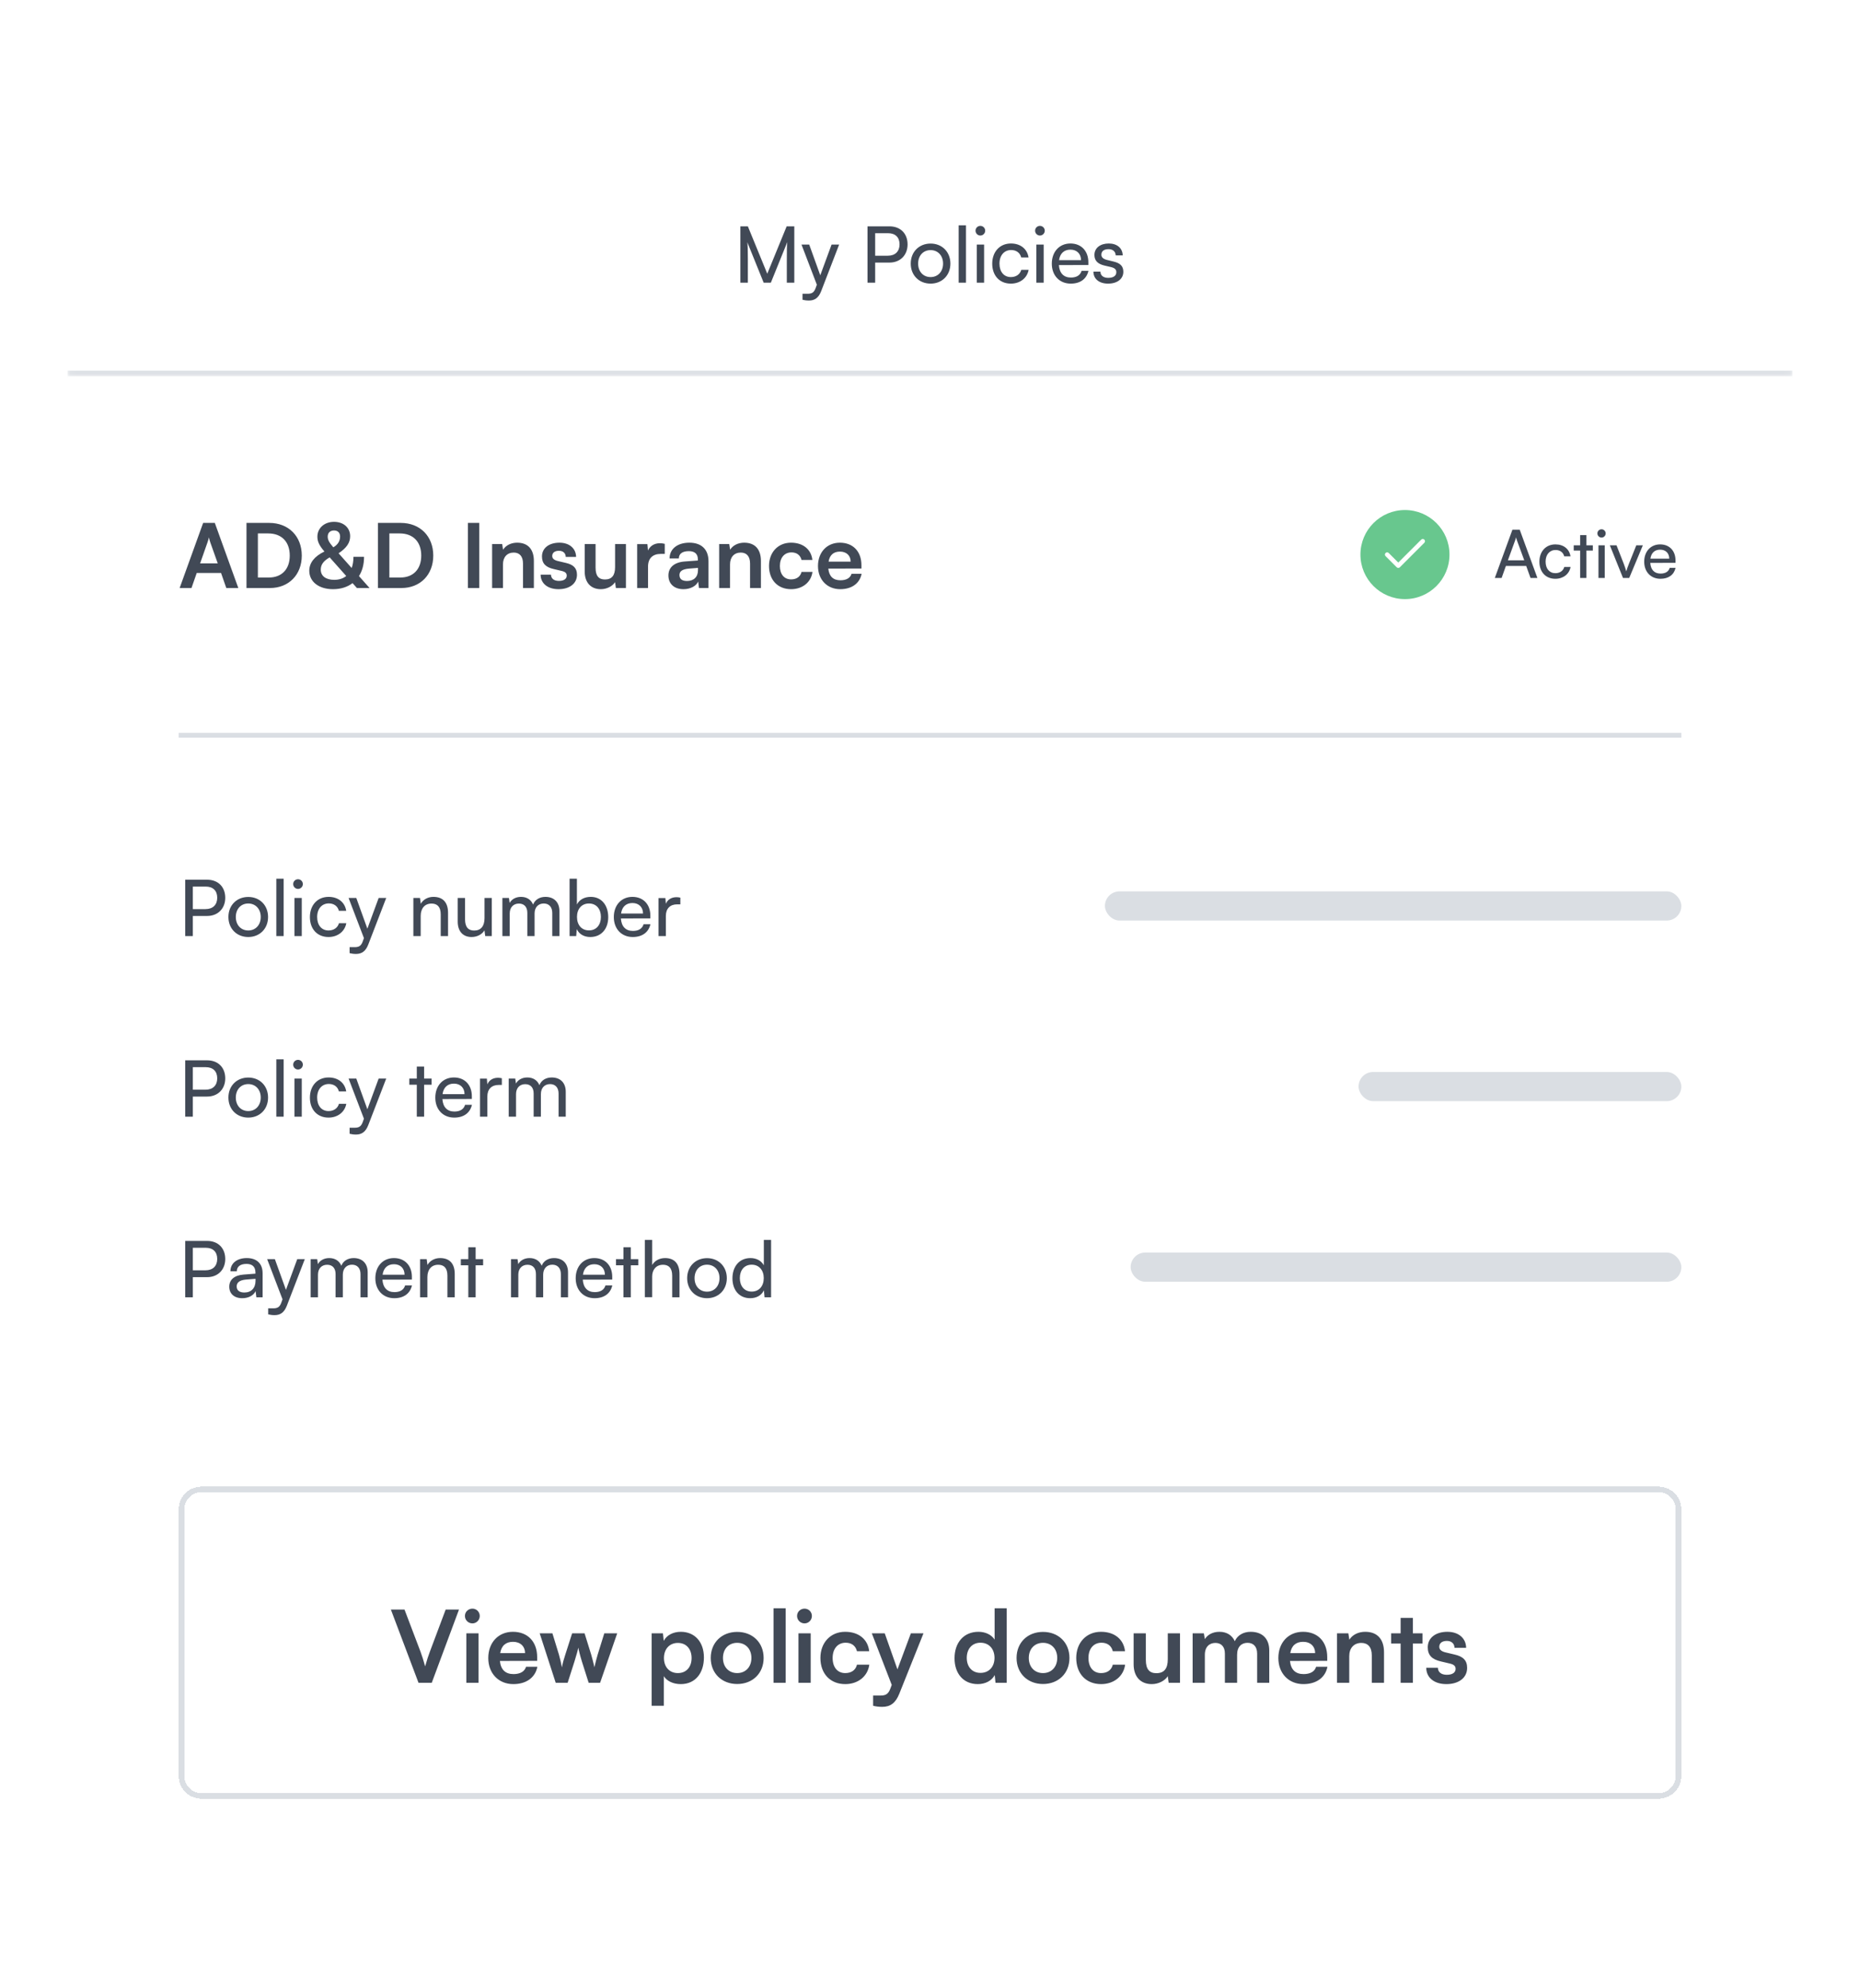 <svg width="278" height="297" viewBox="0 0 278 297" fill="none" xmlns="http://www.w3.org/2000/svg">
<g filter="url(#filter0_dd_341_19130)">
<g clip-path="url(#clip0_341_19130)">
<mask id="path-2-inside-1_341_19130" fill="white">
<path d="M10.066 15.927H267.934V52.891H10.066V15.927Z"/>
</mask>
<path d="M10.066 15.927H267.934V52.891H10.066V15.927Z" fill="white"/>
<path d="M267.934 52.059H10.066V53.722H267.934V52.059Z" fill="#DADEE3" mask="url(#path-2-inside-1_341_19130)"/>
<path d="M111.777 38.909H110.659V30.489H111.777L114.677 37.569L117.577 30.489H118.718V38.909H117.6V35.578C117.6 34.006 117.612 33.435 117.67 32.841L115.213 38.909H114.141L111.696 32.864C111.754 33.272 111.777 34.134 111.777 35.31V38.909ZM119.945 41.459V40.562H120.679C121.203 40.562 121.622 40.481 121.89 39.759L122.088 39.211L119.794 33.214H120.947L122.6 37.802L124.289 33.214H125.419L122.728 40.19C122.344 41.168 121.773 41.575 120.9 41.575C120.539 41.575 120.236 41.529 119.945 41.459ZM132.936 35.904H130.804V38.909H129.663V30.489H132.936C134.589 30.489 135.649 31.572 135.649 33.191C135.649 34.763 134.578 35.904 132.936 35.904ZM132.738 31.514H130.804V34.879H132.691C133.821 34.879 134.45 34.215 134.45 33.179C134.45 32.119 133.809 31.514 132.738 31.514ZM136.121 36.055C136.121 34.297 137.379 33.062 139.091 33.062C140.791 33.062 142.049 34.297 142.049 36.055C142.049 37.814 140.791 39.048 139.091 39.048C137.379 39.048 136.121 37.814 136.121 36.055ZM137.227 36.055C137.227 37.243 137.984 38.07 139.091 38.07C140.185 38.07 140.954 37.243 140.954 36.055C140.954 34.867 140.185 34.041 139.091 34.041C137.984 34.041 137.227 34.867 137.227 36.055ZM144.379 38.909H143.284V30.337H144.379V38.909ZM146.526 31.863C146.13 31.863 145.804 31.537 145.804 31.141C145.804 30.733 146.13 30.419 146.526 30.419C146.922 30.419 147.248 30.733 147.248 31.141C147.248 31.537 146.922 31.863 146.526 31.863ZM145.99 38.909V33.214H147.085V38.909H145.99ZM148.301 36.067C148.301 34.285 149.431 33.051 151.096 33.051C152.529 33.051 153.53 33.866 153.728 35.135H152.634C152.447 34.413 151.865 34.029 151.131 34.029C150.095 34.029 149.384 34.821 149.384 36.055C149.384 37.278 150.048 38.07 151.085 38.07C151.865 38.07 152.447 37.663 152.645 36.987H153.74C153.519 38.221 152.459 39.048 151.085 39.048C149.408 39.048 148.301 37.861 148.301 36.067ZM155.431 31.863C155.035 31.863 154.709 31.537 154.709 31.141C154.709 30.733 155.035 30.419 155.431 30.419C155.827 30.419 156.153 30.733 156.153 31.141C156.153 31.537 155.827 31.863 155.431 31.863ZM154.895 38.909V33.214H155.99V38.909H154.895ZM160.036 39.048C158.359 39.048 157.206 37.837 157.206 36.067C157.206 34.285 158.336 33.051 159.989 33.051C161.608 33.051 162.668 34.169 162.668 35.857V36.265L158.266 36.277C158.347 37.476 158.976 38.14 160.059 38.14C160.909 38.14 161.468 37.791 161.655 37.138H162.68C162.4 38.361 161.445 39.048 160.036 39.048ZM159.989 33.971C159.035 33.971 158.429 34.541 158.289 35.543H161.573C161.573 34.6 160.956 33.971 159.989 33.971ZM163.425 37.255H164.473C164.473 37.837 164.915 38.187 165.638 38.187C166.406 38.187 166.849 37.872 166.849 37.348C166.849 36.964 166.662 36.731 166.068 36.579L165.067 36.346C164.054 36.102 163.576 35.601 163.576 34.763C163.576 33.715 164.461 33.051 165.719 33.051C166.965 33.051 167.78 33.749 167.804 34.833H166.755C166.732 34.262 166.348 33.901 165.684 33.901C164.997 33.901 164.613 34.204 164.613 34.728C164.613 35.112 164.892 35.368 165.451 35.508L166.453 35.753C167.419 35.986 167.897 36.428 167.897 37.278C167.897 38.361 166.965 39.048 165.614 39.048C164.275 39.048 163.425 38.338 163.425 37.255Z" fill="#414956"/>
<rect width="257.868" height="228.147" transform="translate(10.066 52.891)" fill="white"/>
<path d="M28.619 84.527H26.849L30.363 74.798H32.106L35.62 84.527H33.823L33.038 82.278H29.404L28.619 84.527ZM31.015 77.7L29.91 80.841H32.545L31.427 77.7C31.348 77.447 31.254 77.154 31.228 76.954C31.188 77.141 31.108 77.433 31.015 77.7ZM40.34 84.527H36.84V74.798H40.247C43.122 74.798 45.105 76.781 45.105 79.683C45.105 82.544 43.162 84.527 40.34 84.527ZM40.087 76.369H38.544V82.957H40.181C42.124 82.957 43.308 81.706 43.308 79.683C43.308 77.62 42.097 76.369 40.087 76.369ZM53.346 84.527L52.694 83.795C51.922 84.381 50.938 84.7 49.766 84.7C47.65 84.7 46.226 83.582 46.226 81.945C46.226 80.761 46.998 79.789 48.489 79.07C47.73 78.192 47.437 77.593 47.437 76.861C47.437 75.57 48.489 74.638 49.926 74.638C51.35 74.638 52.335 75.517 52.335 76.781C52.335 77.753 51.816 78.525 50.605 79.337L52.561 81.533C52.734 81.067 52.828 80.508 52.828 79.869H54.411C54.411 81 54.145 81.972 53.653 82.744L55.236 84.527H53.346ZM48.981 76.848C48.981 77.327 49.194 77.726 49.82 78.445C50.498 78.046 50.831 77.5 50.831 76.834C50.831 76.262 50.485 75.929 49.926 75.929C49.34 75.929 48.981 76.275 48.981 76.848ZM47.943 81.785C47.943 82.731 48.702 83.303 49.953 83.303C50.685 83.303 51.284 83.103 51.749 82.731L49.274 79.949C48.355 80.468 47.943 81.027 47.943 81.785ZM59.992 84.527H56.492V74.798H59.899C62.774 74.798 64.757 76.781 64.757 79.683C64.757 82.544 62.814 84.527 59.992 84.527ZM59.739 76.369H58.196V82.957H59.833C61.776 82.957 62.96 81.706 62.96 79.683C62.96 77.62 61.749 76.369 59.739 76.369ZM71.635 74.798V84.527H69.931V74.798H71.635ZM75.176 84.527H73.552V77.952H75.056L75.189 78.804C75.602 78.139 76.4 77.753 77.292 77.753C78.942 77.753 79.794 78.778 79.794 80.481V84.527H78.17V80.867C78.17 79.763 77.624 79.23 76.786 79.23C75.788 79.23 75.176 79.922 75.176 80.987V84.527ZM80.805 82.531H82.349C82.363 83.103 82.789 83.463 83.534 83.463C84.293 83.463 84.705 83.156 84.705 82.677C84.705 82.344 84.532 82.105 83.947 81.972L82.762 81.692C81.577 81.426 81.005 80.867 81.005 79.816C81.005 78.525 82.097 77.753 83.614 77.753C85.091 77.753 86.089 78.605 86.103 79.882H84.559C84.545 79.323 84.173 78.964 83.547 78.964C82.908 78.964 82.536 79.257 82.536 79.749C82.536 80.122 82.829 80.361 83.388 80.495L84.572 80.774C85.677 81.027 86.236 81.533 86.236 82.544C86.236 83.875 85.104 84.7 83.481 84.7C81.844 84.7 80.805 83.822 80.805 82.531ZM91.931 77.952H93.554V84.527H92.05L91.931 83.649C91.531 84.274 90.68 84.7 89.801 84.7C88.284 84.7 87.392 83.675 87.392 82.065V77.952H89.016V81.493C89.016 82.744 89.508 83.249 90.413 83.249C91.438 83.249 91.931 82.651 91.931 81.4V77.952ZM99.357 77.926V79.43H98.758C97.587 79.43 96.855 80.055 96.855 81.333V84.527H95.231V77.966H96.762L96.855 78.924C97.135 78.272 97.76 77.833 98.639 77.833C98.865 77.833 99.091 77.859 99.357 77.926ZM102.153 84.7C100.755 84.7 99.904 83.888 99.904 82.651C99.904 81.439 100.782 80.681 102.339 80.561L104.309 80.415V80.268C104.309 79.376 103.777 79.017 102.951 79.017C101.993 79.017 101.461 79.416 101.461 80.109H100.077C100.077 78.684 101.248 77.753 103.031 77.753C104.801 77.753 105.893 78.711 105.893 80.534V84.527H104.469L104.349 83.556C104.069 84.234 103.178 84.7 102.153 84.7ZM102.685 83.476C103.683 83.476 104.322 82.877 104.322 81.865V81.519L102.951 81.626C101.94 81.719 101.554 82.052 101.554 82.584C101.554 83.183 101.953 83.476 102.685 83.476ZM109.112 84.527H107.488V77.952H108.992L109.125 78.804C109.538 78.139 110.336 77.753 111.228 77.753C112.878 77.753 113.73 78.778 113.73 80.481V84.527H112.106V80.867C112.106 79.763 111.561 79.23 110.722 79.23C109.724 79.23 109.112 79.922 109.112 80.987V84.527ZM114.939 81.227C114.939 79.19 116.284 77.753 118.227 77.753C120.024 77.753 121.248 78.751 121.421 80.335H119.797C119.611 79.59 119.065 79.204 118.293 79.204C117.255 79.204 116.563 79.989 116.563 81.227C116.563 82.464 117.202 83.236 118.24 83.236C119.052 83.236 119.624 82.837 119.797 82.118H121.434C121.235 83.649 119.957 84.7 118.24 84.7C116.244 84.7 114.939 83.316 114.939 81.227ZM125.584 84.7C123.628 84.7 122.257 83.276 122.257 81.24C122.257 79.177 123.601 77.753 125.531 77.753C127.501 77.753 128.752 79.07 128.752 81.12V81.612L123.801 81.626C123.921 82.784 124.533 83.369 125.611 83.369C126.503 83.369 127.088 83.023 127.275 82.398H128.779C128.499 83.835 127.301 84.7 125.584 84.7ZM125.544 79.084C124.586 79.084 124 79.603 123.841 80.588H127.141C127.141 79.683 126.516 79.084 125.544 79.084Z" fill="#414956"/>
<path d="M216.643 79.527C216.643 83.203 213.663 86.182 209.988 86.182C206.313 86.182 203.333 83.203 203.333 79.527C203.333 75.852 206.313 72.873 209.988 72.873C213.663 72.873 216.643 75.852 216.643 79.527Z" fill="#68C78E"/>
<path fill-rule="evenodd" clip-rule="evenodd" d="M212.885 77.296C213.015 77.425 213.015 77.636 212.885 77.766L209.225 81.426C209.095 81.556 208.884 81.556 208.754 81.426L207.091 79.762C206.961 79.632 206.961 79.422 207.091 79.292C207.221 79.162 207.431 79.162 207.561 79.292L208.99 80.72L212.414 77.296C212.544 77.165 212.755 77.165 212.885 77.296Z" fill="white"/>
<path d="M224.435 83.027H223.417L226.052 75.81H227.14L229.786 83.027H228.757L228.109 81.231H225.074L224.435 83.027ZM226.472 77.367L225.373 80.382H227.819L226.711 77.367C226.661 77.228 226.611 77.058 226.591 76.948C226.571 77.048 226.521 77.218 226.472 77.367ZM230.081 80.592C230.081 79.064 231.049 78.006 232.476 78.006C233.704 78.006 234.562 78.705 234.732 79.793H233.794C233.634 79.174 233.135 78.845 232.506 78.845C231.618 78.845 231.009 79.523 231.009 80.582C231.009 81.63 231.578 82.308 232.466 82.308C233.135 82.308 233.634 81.959 233.804 81.38H234.742C234.552 82.438 233.644 83.147 232.466 83.147C231.029 83.147 230.081 82.129 230.081 80.592ZM237.11 83.027H236.171V78.935H235.213V78.146H236.171V76.619H237.11V78.146H238.068V78.935H237.11V83.027ZM239.369 76.988C239.03 76.988 238.75 76.709 238.75 76.369C238.75 76.02 239.03 75.75 239.369 75.75C239.709 75.75 239.988 76.02 239.988 76.369C239.988 76.709 239.709 76.988 239.369 76.988ZM238.91 83.027V78.146H239.848V83.027H238.91ZM242.578 83.027L240.612 78.146H241.61L242.678 80.871C242.848 81.33 242.987 81.74 243.067 82.039C243.147 81.72 243.307 81.3 243.476 80.871L244.564 78.146H245.543L243.506 83.027H242.578ZM248.171 83.147C246.734 83.147 245.746 82.109 245.746 80.592C245.746 79.064 246.714 78.006 248.131 78.006C249.519 78.006 250.427 78.965 250.427 80.412V80.761L246.654 80.771C246.724 81.799 247.263 82.368 248.191 82.368C248.92 82.368 249.399 82.069 249.559 81.51H250.437C250.198 82.558 249.379 83.147 248.171 83.147ZM248.131 78.795C247.313 78.795 246.794 79.284 246.674 80.142H249.489C249.489 79.334 248.96 78.795 248.131 78.795Z" fill="#414956"/>
<rect x="26.884" y="106.345" width="224.232" height="0.363" stroke="#DADEE3" stroke-width="0.363"/>
<path d="M30.953 133.522H28.822V136.527H27.681V128.107H30.953C32.607 128.107 33.667 129.19 33.667 130.809C33.667 132.381 32.595 133.522 30.953 133.522ZM30.755 129.132H28.822V132.497H30.709C31.838 132.497 32.467 131.834 32.467 130.797C32.467 129.737 31.827 129.132 30.755 129.132ZM34.139 133.674C34.139 131.915 35.397 130.681 37.108 130.681C38.809 130.681 40.066 131.915 40.066 133.674C40.066 135.432 38.809 136.666 37.108 136.666C35.397 136.666 34.139 135.432 34.139 133.674ZM35.245 133.674C35.245 134.861 36.002 135.688 37.108 135.688C38.203 135.688 38.972 134.861 38.972 133.674C38.972 132.486 38.203 131.659 37.108 131.659C36.002 131.659 35.245 132.486 35.245 133.674ZM42.396 136.527H41.301V127.956H42.396V136.527ZM44.543 129.481C44.148 129.481 43.821 129.155 43.821 128.759C43.821 128.351 44.148 128.037 44.543 128.037C44.939 128.037 45.265 128.351 45.265 128.759C45.265 129.155 44.939 129.481 44.543 129.481ZM44.008 136.527V130.832H45.102V136.527H44.008ZM46.319 133.685C46.319 131.903 47.449 130.669 49.114 130.669C50.546 130.669 51.548 131.484 51.746 132.754H50.651C50.465 132.032 49.883 131.647 49.149 131.647C48.112 131.647 47.402 132.439 47.402 133.674C47.402 134.896 48.066 135.688 49.102 135.688C49.883 135.688 50.465 135.281 50.663 134.605H51.758C51.536 135.84 50.477 136.666 49.102 136.666C47.425 136.666 46.319 135.479 46.319 133.685ZM52.252 139.077V138.18H52.985C53.509 138.18 53.928 138.099 54.196 137.377L54.394 136.83L52.1 130.832H53.253L54.907 135.42L56.595 130.832H57.725L55.035 137.808C54.651 138.786 54.08 139.194 53.206 139.194C52.845 139.194 52.543 139.147 52.252 139.077ZM62.878 136.527H61.783V130.832H62.773L62.89 131.705C63.251 131.053 63.973 130.669 64.776 130.669C66.278 130.669 66.966 131.589 66.966 133.045V136.527H65.871V133.289C65.871 132.136 65.335 131.67 64.497 131.67C63.472 131.67 62.878 132.404 62.878 133.511V136.527ZM72.418 130.832H73.501V136.527H72.523L72.406 135.665C72.08 136.259 71.323 136.666 70.485 136.666C69.157 136.666 68.412 135.77 68.412 134.372V130.832H69.507V134.011C69.507 135.234 70.031 135.7 70.869 135.7C71.871 135.7 72.418 135.059 72.418 133.837V130.832ZM76.184 136.527H75.089V130.832H76.067L76.172 131.577C76.463 131.042 77.069 130.669 77.873 130.669C78.758 130.669 79.386 131.112 79.678 131.822C79.945 131.112 80.633 130.669 81.518 130.669C82.822 130.669 83.614 131.484 83.614 132.8V136.527H82.543V133.068C82.543 132.171 82.042 131.659 81.273 131.659C80.446 131.659 79.899 132.241 79.899 133.149V136.527H78.816V133.056C78.816 132.16 78.327 131.67 77.558 131.67C76.731 131.67 76.184 132.241 76.184 133.149V136.527ZM86.121 136.527H85.131V127.956H86.226V131.81C86.599 131.065 87.367 130.669 88.299 130.669C89.929 130.669 90.908 131.95 90.908 133.708C90.908 135.432 89.883 136.666 88.229 136.666C87.332 136.666 86.576 136.271 86.203 135.49L86.121 136.527ZM86.238 133.662C86.238 134.85 86.913 135.677 88.031 135.677C89.149 135.677 89.813 134.838 89.813 133.662C89.813 132.497 89.149 131.659 88.031 131.659C86.913 131.659 86.238 132.497 86.238 133.662ZM94.572 136.666C92.894 136.666 91.742 135.455 91.742 133.685C91.742 131.903 92.871 130.669 94.525 130.669C96.144 130.669 97.203 131.787 97.203 133.476V133.883L92.801 133.895C92.883 135.094 93.512 135.758 94.595 135.758C95.445 135.758 96.004 135.409 96.19 134.757H97.215C96.936 135.979 95.981 136.666 94.572 136.666ZM94.525 131.589C93.57 131.589 92.964 132.16 92.825 133.161H96.109C96.109 132.218 95.492 131.589 94.525 131.589ZM101.687 130.785V131.787H101.198C100.161 131.787 99.521 132.416 99.521 133.511V136.527H98.426V130.844H99.451L99.521 131.705C99.754 131.112 100.324 130.716 101.105 130.716C101.303 130.716 101.466 130.739 101.687 130.785Z" fill="#414956"/>
<rect x="165.143" y="129.848" width="86.154" height="4.357" rx="2.179" fill="#DADEE3"/>
<path d="M30.953 160.504H28.822V163.509H27.681V155.089H30.953C32.607 155.089 33.667 156.172 33.667 157.791C33.667 159.363 32.595 160.504 30.953 160.504ZM30.755 156.114H28.822V159.479H30.709C31.838 159.479 32.467 158.815 32.467 157.779C32.467 156.719 31.827 156.114 30.755 156.114ZM34.139 160.655C34.139 158.897 35.397 157.663 37.108 157.663C38.809 157.663 40.066 158.897 40.066 160.655C40.066 162.414 38.809 163.648 37.108 163.648C35.397 163.648 34.139 162.414 34.139 160.655ZM35.245 160.655C35.245 161.843 36.002 162.67 37.108 162.67C38.203 162.67 38.972 161.843 38.972 160.655C38.972 159.468 38.203 158.641 37.108 158.641C36.002 158.641 35.245 159.468 35.245 160.655ZM42.396 163.509H41.301V154.937H42.396V163.509ZM44.543 156.463C44.148 156.463 43.821 156.137 43.821 155.741C43.821 155.333 44.148 155.019 44.543 155.019C44.939 155.019 45.265 155.333 45.265 155.741C45.265 156.137 44.939 156.463 44.543 156.463ZM44.008 163.509V157.814H45.102V163.509H44.008ZM46.319 160.667C46.319 158.885 47.449 157.651 49.114 157.651C50.546 157.651 51.548 158.466 51.746 159.735H50.651C50.465 159.013 49.883 158.629 49.149 158.629C48.112 158.629 47.402 159.421 47.402 160.655C47.402 161.878 48.066 162.67 49.102 162.67C49.883 162.67 50.465 162.263 50.663 161.587H51.758C51.536 162.822 50.477 163.648 49.102 163.648C47.425 163.648 46.319 162.461 46.319 160.667ZM52.252 166.059V165.162H52.985C53.509 165.162 53.928 165.081 54.196 164.359L54.394 163.811L52.1 157.814H53.253L54.907 162.402L56.595 157.814H57.725L55.035 164.79C54.651 165.768 54.08 166.176 53.206 166.176C52.845 166.176 52.543 166.129 52.252 166.059ZM63.39 163.509H62.296V158.734H61.178V157.814H62.296V156.032H63.39V157.814H64.508V158.734H63.39V163.509ZM67.891 163.648C66.214 163.648 65.061 162.437 65.061 160.667C65.061 158.885 66.191 157.651 67.844 157.651C69.463 157.651 70.523 158.769 70.523 160.458V160.865L66.121 160.877C66.203 162.076 66.831 162.74 67.914 162.74C68.764 162.74 69.323 162.391 69.51 161.739H70.535C70.255 162.961 69.3 163.648 67.891 163.648ZM67.844 158.571C66.89 158.571 66.284 159.142 66.144 160.143H69.428C69.428 159.2 68.811 158.571 67.844 158.571ZM75.007 157.767V158.769H74.517C73.481 158.769 72.84 159.398 72.84 160.492V163.509H71.746V157.826H72.77L72.84 158.687C73.073 158.093 73.644 157.697 74.424 157.697C74.622 157.697 74.785 157.721 75.007 157.767ZM77.128 163.509H76.033V157.814H77.011L77.116 158.559C77.407 158.024 78.013 157.651 78.817 157.651C79.702 157.651 80.331 158.093 80.622 158.804C80.889 158.093 81.577 157.651 82.462 157.651C83.766 157.651 84.558 158.466 84.558 159.782V163.509H83.486V160.05C83.486 159.153 82.986 158.641 82.217 158.641C81.39 158.641 80.843 159.223 80.843 160.131V163.509H79.76V160.038C79.76 159.142 79.271 158.652 78.502 158.652C77.675 158.652 77.128 159.223 77.128 160.131V163.509Z" fill="#414956"/>
<rect x="203.051" y="156.829" width="48.246" height="4.359" rx="2.179" fill="#DADEE3"/>
<path d="M30.953 187.486H28.822V190.491H27.681V182.071H30.953C32.607 182.071 33.667 183.154 33.667 184.773C33.667 186.345 32.595 187.486 30.953 187.486ZM30.755 183.096H28.822V186.461H30.709C31.838 186.461 32.467 185.798 32.467 184.761C32.467 183.701 31.827 183.096 30.755 183.096ZM36.211 190.63C34.988 190.63 34.266 189.943 34.266 188.907C34.266 187.859 35.046 187.207 36.386 187.102L38.179 186.962V186.799C38.179 185.844 37.608 185.506 36.84 185.506C35.92 185.506 35.396 185.914 35.396 186.601H34.441C34.441 185.413 35.419 184.633 36.886 184.633C38.295 184.633 39.251 185.378 39.251 186.916V190.491H38.319L38.202 189.571C37.911 190.223 37.131 190.63 36.211 190.63ZM36.525 189.78C37.562 189.78 38.191 189.105 38.191 188.033V187.731L36.735 187.847C35.768 187.94 35.373 188.313 35.373 188.872C35.373 189.478 35.815 189.78 36.525 189.78ZM40.083 193.041V192.144H40.816C41.34 192.144 41.76 192.063 42.028 191.341L42.225 190.794L39.931 184.796H41.084L42.738 189.384L44.426 184.796H45.556L42.866 191.772C42.482 192.75 41.911 193.158 41.038 193.158C40.677 193.158 40.374 193.111 40.083 193.041ZM47.525 190.491H46.43V184.796H47.408L47.513 185.541C47.804 185.006 48.41 184.633 49.213 184.633C50.099 184.633 50.727 185.075 51.019 185.786C51.286 185.075 51.973 184.633 52.858 184.633C54.163 184.633 54.955 185.448 54.955 186.764V190.491H53.883V187.032C53.883 186.135 53.383 185.623 52.614 185.623C51.787 185.623 51.24 186.205 51.24 187.113V190.491H50.157V187.02C50.157 186.124 49.668 185.634 48.899 185.634C48.072 185.634 47.525 186.205 47.525 187.113V190.491ZM58.929 190.63C57.252 190.63 56.099 189.419 56.099 187.649C56.099 185.867 57.229 184.633 58.883 184.633C60.502 184.633 61.561 185.751 61.561 187.44V187.847L57.159 187.859C57.241 189.058 57.87 189.722 58.953 189.722C59.803 189.722 60.362 189.373 60.548 188.721H61.573C61.294 189.943 60.339 190.63 58.929 190.63ZM58.883 185.553C57.928 185.553 57.322 186.124 57.183 187.125H60.467C60.467 186.182 59.849 185.553 58.883 185.553ZM63.879 190.491H62.784V184.796H63.774L63.89 185.669C64.251 185.017 64.973 184.633 65.777 184.633C67.279 184.633 67.966 185.553 67.966 187.009V190.491H66.872V187.253C66.872 186.1 66.336 185.634 65.498 185.634C64.473 185.634 63.879 186.368 63.879 187.475V190.491ZM71.09 190.491H69.995V185.716H68.877V184.796H69.995V183.014H71.09V184.796H72.208V185.716H71.09V190.491ZM77.469 190.491H76.374V184.796H77.353L77.457 185.541C77.749 185.006 78.354 184.633 79.158 184.633C80.043 184.633 80.672 185.075 80.963 185.786C81.231 185.075 81.918 184.633 82.803 184.633C84.107 184.633 84.899 185.448 84.899 186.764V190.491H83.828V187.032C83.828 186.135 83.327 185.623 82.558 185.623C81.731 185.623 81.184 186.205 81.184 187.113V190.491H80.101V187.02C80.101 186.124 79.612 185.634 78.843 185.634C78.016 185.634 77.469 186.205 77.469 187.113V190.491ZM88.874 190.63C87.197 190.63 86.044 189.419 86.044 187.649C86.044 185.867 87.174 184.633 88.827 184.633C90.446 184.633 91.506 185.751 91.506 187.44V187.847L87.104 187.859C87.185 189.058 87.814 189.722 88.897 189.722C89.747 189.722 90.306 189.373 90.493 188.721H91.517C91.238 189.943 90.283 190.63 88.874 190.63ZM88.827 185.553C87.872 185.553 87.267 186.124 87.127 187.125H90.411C90.411 186.182 89.794 185.553 88.827 185.553ZM94.279 190.491H93.184V185.716H92.066V184.796H93.184V183.014H94.279V184.796H95.397V185.716H94.279V190.491ZM97.474 190.479H96.379V181.92H97.474V185.669C97.835 185.052 98.522 184.633 99.407 184.633C100.863 184.633 101.561 185.553 101.561 187.009V190.491H100.467V187.253C100.467 186.1 99.919 185.634 99.104 185.634C98.044 185.634 97.474 186.403 97.474 187.381V190.479ZM102.705 187.638C102.705 185.879 103.963 184.645 105.674 184.645C107.375 184.645 108.632 185.879 108.632 187.638C108.632 189.396 107.375 190.63 105.674 190.63C103.963 190.63 102.705 189.396 102.705 187.638ZM103.811 187.638C103.811 188.825 104.568 189.652 105.674 189.652C106.769 189.652 107.538 188.825 107.538 187.638C107.538 186.45 106.769 185.623 105.674 185.623C104.568 185.623 103.811 186.45 103.811 187.638ZM112.127 190.63C110.473 190.63 109.472 189.396 109.472 187.661C109.472 185.914 110.485 184.633 112.173 184.633C113.047 184.633 113.781 185.017 114.165 185.716V181.92H115.248V190.491H114.27L114.176 189.454C113.804 190.235 113.035 190.63 112.127 190.63ZM112.348 189.641C113.466 189.641 114.153 188.814 114.153 187.626C114.153 186.461 113.466 185.623 112.348 185.623C111.23 185.623 110.578 186.461 110.578 187.626C110.578 188.802 111.23 189.641 112.348 189.641Z" fill="#414956"/>
<rect x="168.989" y="183.811" width="82.308" height="4.359" rx="2.179" fill="#DADEE3"/>
<g filter="url(#filter1_dd_341_19130)">
<path d="M26.703 221.191C26.703 219.308 28.229 217.782 30.112 217.782H247.888C249.771 217.782 251.297 219.308 251.297 221.191V260.991C251.297 262.874 249.771 264.4 247.888 264.4H30.112C28.229 264.4 26.703 262.874 26.703 260.991V221.191Z" fill="white" shape-rendering="crispEdges"/>
<path d="M27.119 221.191C27.119 219.538 28.459 218.198 30.112 218.198H247.888C249.541 218.198 250.881 219.538 250.881 221.191V260.991C250.881 262.644 249.541 263.985 247.888 263.985H30.112C28.459 263.985 27.119 262.644 27.119 260.991V221.191Z" stroke="#DADEE3" stroke-width="0.832" shape-rendering="crispEdges"/>
<path d="M62.554 247.091L58.421 236.146H60.458L62.853 242.45C63.093 243.108 63.303 243.752 63.542 244.636C63.812 243.677 64.036 243.004 64.246 242.45L66.612 236.146H68.603L64.53 247.091H62.554ZM70.612 238.212C69.984 238.212 69.489 237.718 69.489 237.104C69.489 236.49 69.984 236.011 70.612 236.011C71.211 236.011 71.705 236.49 71.705 237.104C71.705 237.718 71.211 238.212 70.612 238.212ZM69.699 247.091V239.695H71.526V247.091H69.699ZM76.722 247.286C74.521 247.286 72.979 245.684 72.979 243.393C72.979 241.072 74.491 239.47 76.662 239.47C78.878 239.47 80.286 240.952 80.286 243.258V243.812L74.716 243.827C74.85 245.13 75.539 245.789 76.752 245.789C77.755 245.789 78.414 245.399 78.624 244.696H80.316C80.001 246.313 78.653 247.286 76.722 247.286ZM76.677 240.967C75.599 240.967 74.94 241.551 74.761 242.659H78.474C78.474 241.641 77.77 240.967 76.677 240.967ZM83.058 247.091L80.662 239.695H82.564L83.537 242.869C83.702 243.453 83.852 244.097 83.986 244.785C84.121 244.067 84.256 243.602 84.495 242.869L85.513 239.695H87.37L88.358 242.869C88.448 243.168 88.748 244.276 88.838 244.77C88.957 244.216 89.197 243.333 89.332 242.869L90.32 239.695H92.251L89.691 247.091H87.984L86.966 243.887C86.666 242.914 86.502 242.21 86.442 241.836C86.367 242.18 86.232 242.704 85.858 243.917L84.84 247.091H83.058ZM97.393 250.52V239.695H99.085L99.205 240.818C99.654 239.964 100.627 239.47 101.75 239.47C103.832 239.47 105.209 240.982 105.209 243.303C105.209 245.609 103.951 247.286 101.75 247.286C100.642 247.286 99.684 246.852 99.22 246.103V250.52H97.393ZM99.235 243.393C99.235 244.725 100.058 245.639 101.316 245.639C102.604 245.639 103.367 244.71 103.367 243.393C103.367 242.075 102.604 241.132 101.316 241.132C100.058 241.132 99.235 242.06 99.235 243.393ZM106.229 243.378C106.229 241.072 107.891 239.485 110.182 239.485C112.473 239.485 114.135 241.072 114.135 243.378C114.135 245.684 112.473 247.271 110.182 247.271C107.891 247.271 106.229 245.684 106.229 243.378ZM108.056 243.378C108.056 244.725 108.924 245.639 110.182 245.639C111.44 245.639 112.308 244.725 112.308 243.378C112.308 242.03 111.44 241.117 110.182 241.117C108.924 241.117 108.056 242.03 108.056 243.378ZM117.425 247.091H115.613V235.951H117.425V247.091ZM120.254 238.212C119.625 238.212 119.131 237.718 119.131 237.104C119.131 236.49 119.625 236.011 120.254 236.011C120.853 236.011 121.347 236.49 121.347 237.104C121.347 237.718 120.853 238.212 120.254 238.212ZM119.341 247.091V239.695H121.168V247.091H119.341ZM122.621 243.378C122.621 241.087 124.133 239.47 126.319 239.47C128.34 239.47 129.718 240.593 129.912 242.375H128.086C127.876 241.536 127.262 241.102 126.394 241.102C125.226 241.102 124.447 241.985 124.447 243.378C124.447 244.77 125.166 245.639 126.334 245.639C127.247 245.639 127.891 245.19 128.086 244.381H129.927C129.703 246.103 128.265 247.286 126.334 247.286C124.088 247.286 122.621 245.729 122.621 243.378ZM130.497 250.52V248.993H131.59C132.309 248.993 132.758 248.828 133.072 247.96L133.282 247.406L130.302 239.695H132.234L134.135 245.085L136.142 239.695H138.028L134.405 248.738C133.851 250.116 133.072 250.685 131.86 250.685C131.35 250.685 130.901 250.625 130.497 250.52ZM146.141 247.286C144 247.286 142.667 245.714 142.667 243.423C142.667 241.117 144.015 239.47 146.246 239.47C147.279 239.47 148.192 239.904 148.657 240.638V235.951H150.468V247.091H148.791L148.672 245.938C148.222 246.792 147.264 247.286 146.141 247.286ZM146.545 245.609C147.818 245.609 148.642 244.696 148.642 243.363C148.642 242.03 147.818 241.102 146.545 241.102C145.273 241.102 144.494 242.045 144.494 243.363C144.494 244.681 145.273 245.609 146.545 245.609ZM151.938 243.378C151.938 241.072 153.6 239.485 155.891 239.485C158.182 239.485 159.844 241.072 159.844 243.378C159.844 245.684 158.182 247.271 155.891 247.271C153.6 247.271 151.938 245.684 151.938 243.378ZM153.765 243.378C153.765 244.725 154.633 245.639 155.891 245.639C157.148 245.639 158.017 244.725 158.017 243.378C158.017 242.03 157.148 241.117 155.891 241.117C154.633 241.117 153.765 242.03 153.765 243.378ZM160.857 243.378C160.857 241.087 162.37 239.47 164.556 239.47C166.577 239.47 167.954 240.593 168.149 242.375H166.322C166.113 241.536 165.499 241.102 164.63 241.102C163.463 241.102 162.684 241.985 162.684 243.378C162.684 244.77 163.403 245.639 164.571 245.639C165.484 245.639 166.128 245.19 166.322 244.381H168.164C167.939 246.103 166.502 247.286 164.571 247.286C162.325 247.286 160.857 245.729 160.857 243.378ZM174.54 239.695H176.366V247.091H174.674L174.54 246.103C174.09 246.807 173.132 247.286 172.144 247.286C170.437 247.286 169.434 246.133 169.434 244.321V239.695H171.261V243.677C171.261 245.085 171.815 245.654 172.833 245.654C173.986 245.654 174.54 244.98 174.54 243.573V239.695ZM180.08 247.091H178.253V239.695H179.93L180.08 240.563C180.454 239.949 181.203 239.47 182.266 239.47C183.389 239.47 184.167 240.024 184.557 240.877C184.931 240.024 185.799 239.47 186.922 239.47C188.719 239.47 189.707 240.548 189.707 242.255V247.091H187.896V242.734C187.896 241.671 187.327 241.117 186.458 241.117C185.575 241.117 184.901 241.686 184.901 242.899V247.091H183.074V242.719C183.074 241.686 182.52 241.132 181.652 241.132C180.783 241.132 180.08 241.701 180.08 242.899V247.091ZM194.81 247.286C192.609 247.286 191.066 245.684 191.066 243.393C191.066 241.072 192.579 239.47 194.75 239.47C196.966 239.47 198.373 240.952 198.373 243.258V243.812L192.803 243.827C192.938 245.13 193.627 245.789 194.84 245.789C195.843 245.789 196.502 245.399 196.711 244.696H198.403C198.089 246.313 196.741 247.286 194.81 247.286ZM194.765 240.967C193.687 240.967 193.028 241.551 192.848 242.659H196.561C196.561 241.641 195.858 240.967 194.765 240.967ZM201.662 247.091H199.835V239.695H201.527L201.677 240.653C202.141 239.904 203.039 239.47 204.043 239.47C205.899 239.47 206.858 240.623 206.858 242.539V247.091H205.031V242.974C205.031 241.731 204.417 241.132 203.474 241.132C202.351 241.132 201.662 241.911 201.662 243.108V247.091ZM211.168 247.091H209.341V241.222H207.919V239.695H209.341V237.389H211.168V239.695H212.605V241.222H211.168V247.091ZM213.172 244.845H214.909C214.924 245.489 215.403 245.893 216.241 245.893C217.095 245.893 217.559 245.549 217.559 245.01C217.559 244.636 217.364 244.366 216.705 244.216L215.373 243.902C214.04 243.602 213.396 242.974 213.396 241.791C213.396 240.338 214.624 239.47 216.331 239.47C217.993 239.47 219.116 240.428 219.131 241.866H217.394C217.379 241.237 216.96 240.832 216.256 240.832C215.538 240.832 215.118 241.162 215.118 241.716C215.118 242.135 215.448 242.405 216.077 242.554L217.409 242.869C218.652 243.153 219.281 243.722 219.281 244.86C219.281 246.358 218.008 247.286 216.181 247.286C214.34 247.286 213.172 246.298 213.172 244.845Z" fill="#414956"/>
</g>
</g>
</g>
<defs>
<filter id="filter0_dd_341_19130" x="3.411" y="12.599" width="271.177" height="278.42" filterUnits="userSpaceOnUse" color-interpolation-filters="sRGB">
<feFlood flood-opacity="0" result="BackgroundImageFix"/>
<feColorMatrix in="SourceAlpha" type="matrix" values="0 0 0 0 0 0 0 0 0 0 0 0 0 0 0 0 0 0 127 0" result="hardAlpha"/>
<feOffset dy="3.327"/>
<feGaussianBlur stdDeviation="3.327"/>
<feComposite in2="hardAlpha" operator="out"/>
<feColorMatrix type="matrix" values="0 0 0 0 0 0 0 0 0 0 0 0 0 0 0 0 0 0 0.14 0"/>
<feBlend mode="normal" in2="BackgroundImageFix" result="effect1_dropShadow_341_19130"/>
<feColorMatrix in="SourceAlpha" type="matrix" values="0 0 0 0 0 0 0 0 0 0 0 0 0 0 0 0 0 0 127 0" result="hardAlpha"/>
<feOffset/>
<feGaussianBlur stdDeviation="0.832"/>
<feComposite in2="hardAlpha" operator="out"/>
<feColorMatrix type="matrix" values="0 0 0 0 0 0 0 0 0 0 0 0 0 0 0 0 0 0 0.12 0"/>
<feBlend mode="normal" in2="effect1_dropShadow_341_19130" result="effect2_dropShadow_341_19130"/>
<feBlend mode="normal" in="SourceGraphic" in2="effect2_dropShadow_341_19130" result="shape"/>
</filter>
<filter id="filter1_dd_341_19130" x="24.703" y="215.782" width="228.595" height="51.619" filterUnits="userSpaceOnUse" color-interpolation-filters="sRGB">
<feFlood flood-opacity="0" result="BackgroundImageFix"/>
<feColorMatrix in="SourceAlpha" type="matrix" values="0 0 0 0 0 0 0 0 0 0 0 0 0 0 0 0 0 0 127 0" result="hardAlpha"/>
<feOffset dy="1"/>
<feGaussianBlur stdDeviation="1"/>
<feComposite in2="hardAlpha" operator="out"/>
<feColorMatrix type="matrix" values="0 0 0 0 0 0 0 0 0 0 0 0 0 0 0 0 0 0 0.14 0"/>
<feBlend mode="normal" in2="BackgroundImageFix" result="effect1_dropShadow_341_19130"/>
<feColorMatrix in="SourceAlpha" type="matrix" values="0 0 0 0 0 0 0 0 0 0 0 0 0 0 0 0 0 0 127 0" result="hardAlpha"/>
<feOffset/>
<feGaussianBlur stdDeviation="1"/>
<feComposite in2="hardAlpha" operator="out"/>
<feColorMatrix type="matrix" values="0 0 0 0 0 0 0 0 0 0 0 0 0 0 0 0 0 0 0.12 0"/>
<feBlend mode="normal" in2="effect1_dropShadow_341_19130" result="effect2_dropShadow_341_19130"/>
<feBlend mode="normal" in="SourceGraphic" in2="effect2_dropShadow_341_19130" result="shape"/>
</filter>
<clipPath id="clip0_341_19130">
<rect x="10.066" y="15.927" width="257.868" height="265.111" rx="9.982" fill="white"/>
</clipPath>
</defs>
</svg>
